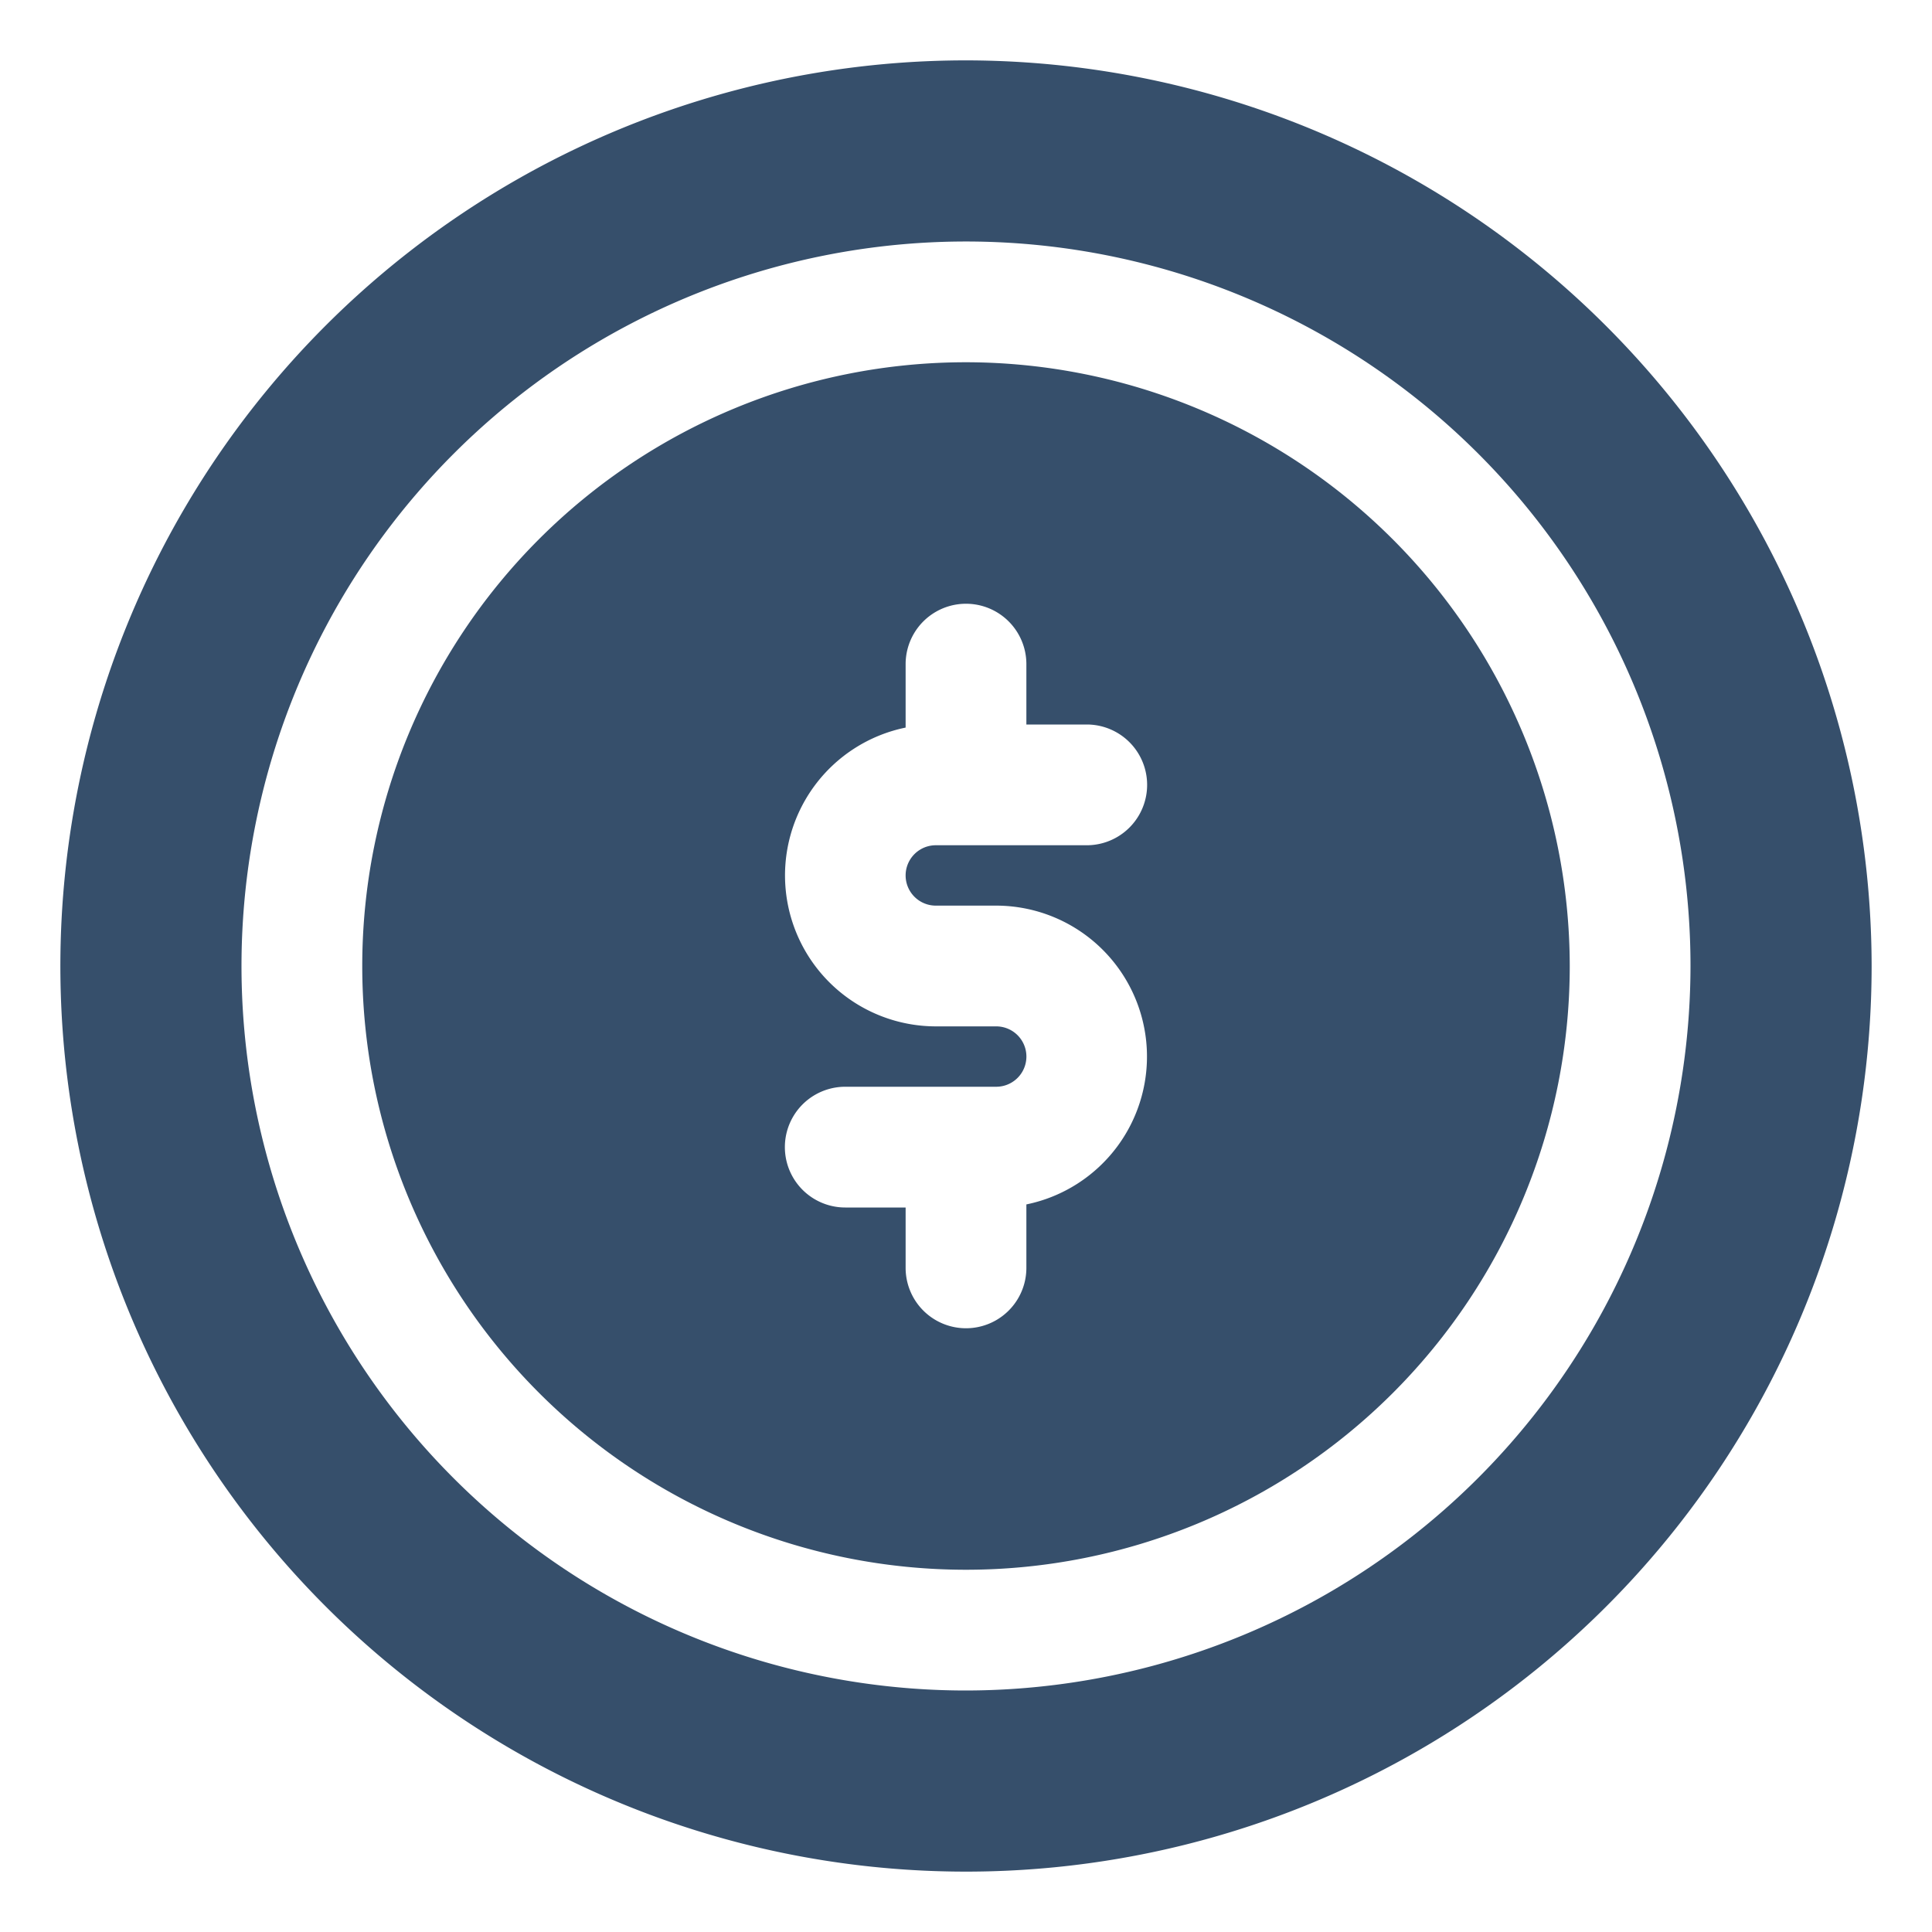 <svg xmlns="http://www.w3.org/2000/svg" viewBox="0 0 32 32"><title>dollar coin</title><g id="dollar_coin" data-name="dollar coin"><rect width="32" height="32" style="fill:none"/><path d="M16,6A10,10,0,1,0,26,16,10.011,10.011,0,0,0,16,6Zm-.5,9h1a2.5,2.5,0,0,1,.5,4.949V21a1,1,0,0,1-2,0V20H14a1,1,0,0,1,0-2h2.501a.5.5,0,0,0-.001-1h-1a2.5,2.5,0,0,1-.5-4.949V11a1,1,0,0,1,2,0v1h1a1,1,0,0,1,0,2H15.5a.5.5,0,0,0,0,1Z" style="fill:#364f6b"/><path d="M16,1A15,15,0,1,0,31,16,15.017,15.017,0,0,0,16,1Zm0,27A12,12,0,1,1,28,16,12.014,12.014,0,0,1,16,28Z" style="fill:#364f6b"/></g></svg>
